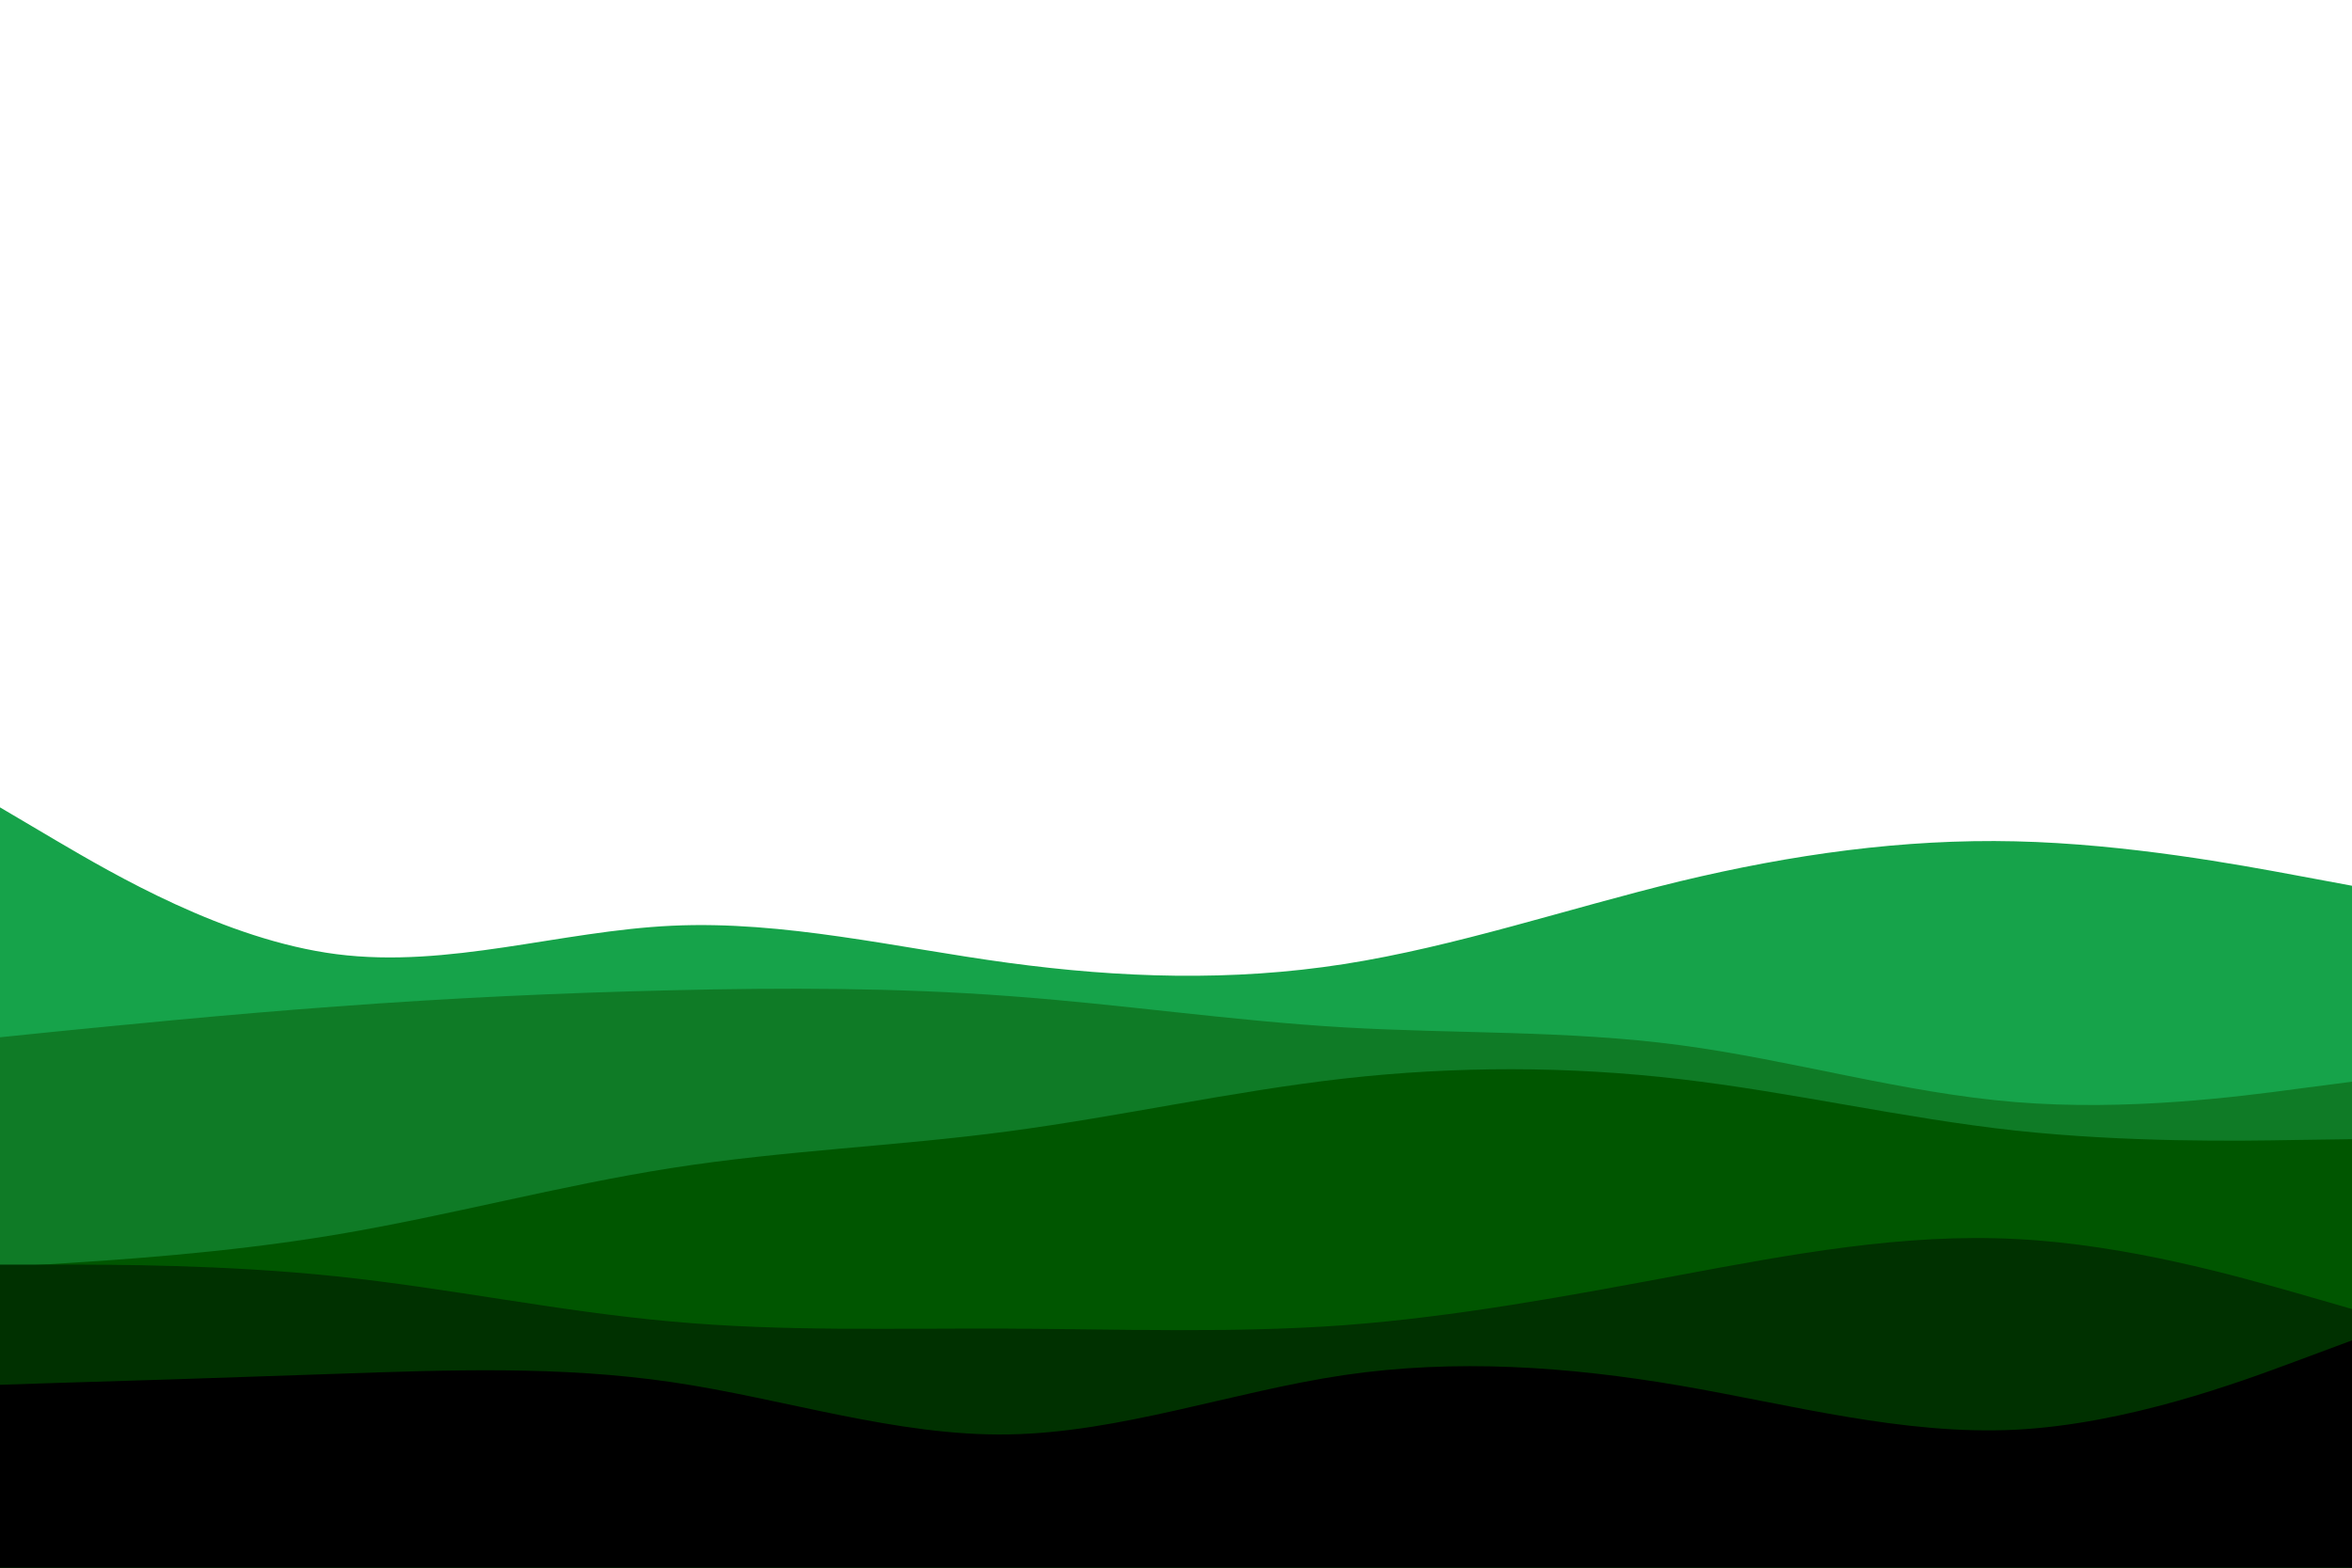 <svg
    id="visual"
    viewBox="0 0 900 600"
    xmlns="http://www.w3.org/2000/svg"
    version="1.1"
    width="100%"
    height="100%"
>
    <rect x="0" y="0" width="900" height="600" fill="background"></rect>
    <path
        d="M0 309L21.5 321.7C43 334.3 86 359.7 128.8 365.2C171.7 370.7 214.3 356.3 257.2 354.3C300 352.3 343 362.7 385.8 368.5C428.7 374.3 471.3 375.7 514.2 369C557 362.3 600 347.7 642.8 337.3C685.7 327 728.3 321 771.2 322C814 323 857 331 878.5 335L900 339L900 601L878.5 601C857 601 814 601 771.2 601C728.3 601 685.7 601 642.8 601C600 601 557 601 514.2 601C471.3 601 428.7 601 385.8 601C343 601 300 601 257.2 601C214.3 601 171.7 601 128.8 601C86 601 43 601 21.5 601L0 601Z"
        fill="#16a34a"
    ></path>
    <path
        d="M0 397L21.5 394.8C43 392.7 86 388.3 128.8 385.2C171.7 382 214.3 380 257.2 379C300 378 343 378 385.8 381.2C428.7 384.3 471.3 390.7 514.2 393.2C557 395.7 600 394.3 642.8 400C685.7 405.7 728.3 418.3 771.2 421.8C814 425.3 857 419.7 878.5 416.8L900 414L900 601L878.5 601C857 601 814 601 771.2 601C728.3 601 685.7 601 642.8 601C600 601 557 601 514.2 601C471.3 601 428.7 601 385.8 601C343 601 300 601 257.2 601C214.3 601 171.7 601 128.8 601C86 601 43 601 21.5 601L0 601Z"
        fill="#0f7b26"
    ></path>
    <path
        d="M0 485L21.5 483.7C43 482.3 86 479.7 128.8 472.5C171.7 465.3 214.3 453.7 257.2 447C300 440.3 343 438.7 385.8 433C428.7 427.3 471.3 417.7 514.2 412.8C557 408 600 408 642.8 413C685.7 418 728.3 428 771.2 432.7C814 437.3 857 436.7 878.5 436.3L900 436L900 601L878.5 601C857 601 814 601 771.2 601C728.3 601 685.7 601 642.8 601C600 601 557 601 514.2 601C471.3 601 428.7 601 385.8 601C343 601 300 601 257.2 601C214.3 601 171.7 601 128.8 601C86 601 43 601 21.5 601L0 601Z"
        fill="#005600"
    ></path>
    <path
        d="M0 484L21.5 484C43 484 86 484 128.8 488.5C171.7 493 214.3 502 257.2 505.8C300 509.7 343 508.3 385.8 508.5C428.7 508.7 471.3 510.3 514.2 507.2C557 504 600 496 642.8 488C685.7 480 728.3 472 771.2 474.2C814 476.3 857 488.7 878.5 494.8L900 501L900 601L878.5 601C857 601 814 601 771.2 601C728.3 601 685.7 601 642.8 601C600 601 557 601 514.2 601C471.3 601 428.7 601 385.8 601C343 601 300 601 257.2 601C214.3 601 171.7 601 128.8 601C86 601 43 601 21.5 601L0 601Z"
        fill="#003100"
    ></path>
    <path
        d="M0 530L21.5 529.3C43 528.7 86 527.3 128.8 525.8C171.7 524.3 214.3 522.7 257.2 529C300 535.3 343 549.7 385.8 549C428.7 548.3 471.3 532.7 514.2 526.3C557 520 600 523 642.8 530.3C685.7 537.7 728.3 549.3 771.2 547.2C814 545 857 529 878.5 521L900 513L900 601L878.5 601C857 601 814 601 771.2 601C728.3 601 685.7 601 642.8 601C600 601 557 601 514.2 601C471.3 601 428.7 601 385.8 601C343 601 300 601 257.2 601C214.3 601 171.7 601 128.8 601C86 601 43 601 21.5 601L0 601Z"
        fill="primary"
    ></path>
</svg>

<!-- <svg id="visual" viewBox="0 0 900 600" width="900" height="600" xmlns="http://www.w3.org/2000/svg"
    xmlns:xlink="http://www.w3.org/1999/xlink" version="1.1">
    <rect x="0" y="0" width="900" height="600" fill="#FFFFFF"></rect>
    <path
        d="M0 309L21.5 321.7C43 334.3 86 359.7 128.8 365.2C171.7 370.7 214.3 356.3 257.2 354.3C300 352.3 343 362.7 385.8 368.5C428.7 374.3 471.3 375.7 514.2 369C557 362.3 600 347.7 642.8 337.3C685.7 327 728.3 321 771.2 322C814 323 857 331 878.5 335L900 339L900 601L878.5 601C857 601 814 601 771.2 601C728.3 601 685.7 601 642.8 601C600 601 557 601 514.2 601C471.3 601 428.7 601 385.8 601C343 601 300 601 257.2 601C214.3 601 171.7 601 128.8 601C86 601 43 601 21.5 601L0 601Z"
        fill="#16a34a"></path>
    <path
        d="M0 397L21.5 394.8C43 392.7 86 388.3 128.8 385.2C171.7 382 214.3 380 257.2 379C300 378 343 378 385.8 381.2C428.7 384.3 471.3 390.7 514.2 393.2C557 395.7 600 394.3 642.8 400C685.7 405.7 728.3 418.3 771.2 421.8C814 425.3 857 419.7 878.5 416.8L900 414L900 601L878.5 601C857 601 814 601 771.2 601C728.3 601 685.7 601 642.8 601C600 601 557 601 514.2 601C471.3 601 428.7 601 385.8 601C343 601 300 601 257.2 601C214.3 601 171.7 601 128.8 601C86 601 43 601 21.5 601L0 601Z"
        fill="#0f7b26"></path>
    <path
        d="M0 485L21.5 483.7C43 482.3 86 479.7 128.8 472.5C171.7 465.3 214.3 453.7 257.2 447C300 440.3 343 438.7 385.8 433C428.7 427.3 471.3 417.7 514.2 412.8C557 408 600 408 642.8 413C685.7 418 728.3 428 771.2 432.7C814 437.3 857 436.7 878.5 436.3L900 436L900 601L878.5 601C857 601 814 601 771.2 601C728.3 601 685.7 601 642.8 601C600 601 557 601 514.2 601C471.3 601 428.7 601 385.8 601C343 601 300 601 257.2 601C214.3 601 171.7 601 128.8 601C86 601 43 601 21.5 601L0 601Z"
        fill="#005600"></path>
    <path
        d="M0 484L21.5 484C43 484 86 484 128.8 488.5C171.7 493 214.3 502 257.2 505.8C300 509.7 343 508.3 385.8 508.5C428.7 508.7 471.3 510.3 514.2 507.2C557 504 600 496 642.8 488C685.7 480 728.3 472 771.2 474.2C814 476.3 857 488.7 878.5 494.8L900 501L900 601L878.5 601C857 601 814 601 771.2 601C728.3 601 685.7 601 642.8 601C600 601 557 601 514.2 601C471.3 601 428.7 601 385.8 601C343 601 300 601 257.2 601C214.3 601 171.7 601 128.8 601C86 601 43 601 21.5 601L0 601Z"
        fill="#003100"></path>
    <path
        d="M0 530L21.5 529.3C43 528.7 86 527.3 128.8 525.8C171.7 524.3 214.3 522.7 257.2 529C300 535.3 343 549.7 385.8 549C428.7 548.3 471.3 532.7 514.2 526.3C557 520 600 523 642.8 530.3C685.7 537.7 728.3 549.3 771.2 547.2C814 545 857 529 878.5 521L900 513L900 601L878.5 601C857 601 814 601 771.2 601C728.3 601 685.7 601 642.8 601C600 601 557 601 514.2 601C471.3 601 428.7 601 385.8 601C343 601 300 601 257.2 601C214.3 601 171.7 601 128.8 601C86 601 43 601 21.5 601L0 601Z"
        fill="#000000"></path>
</svg> -->